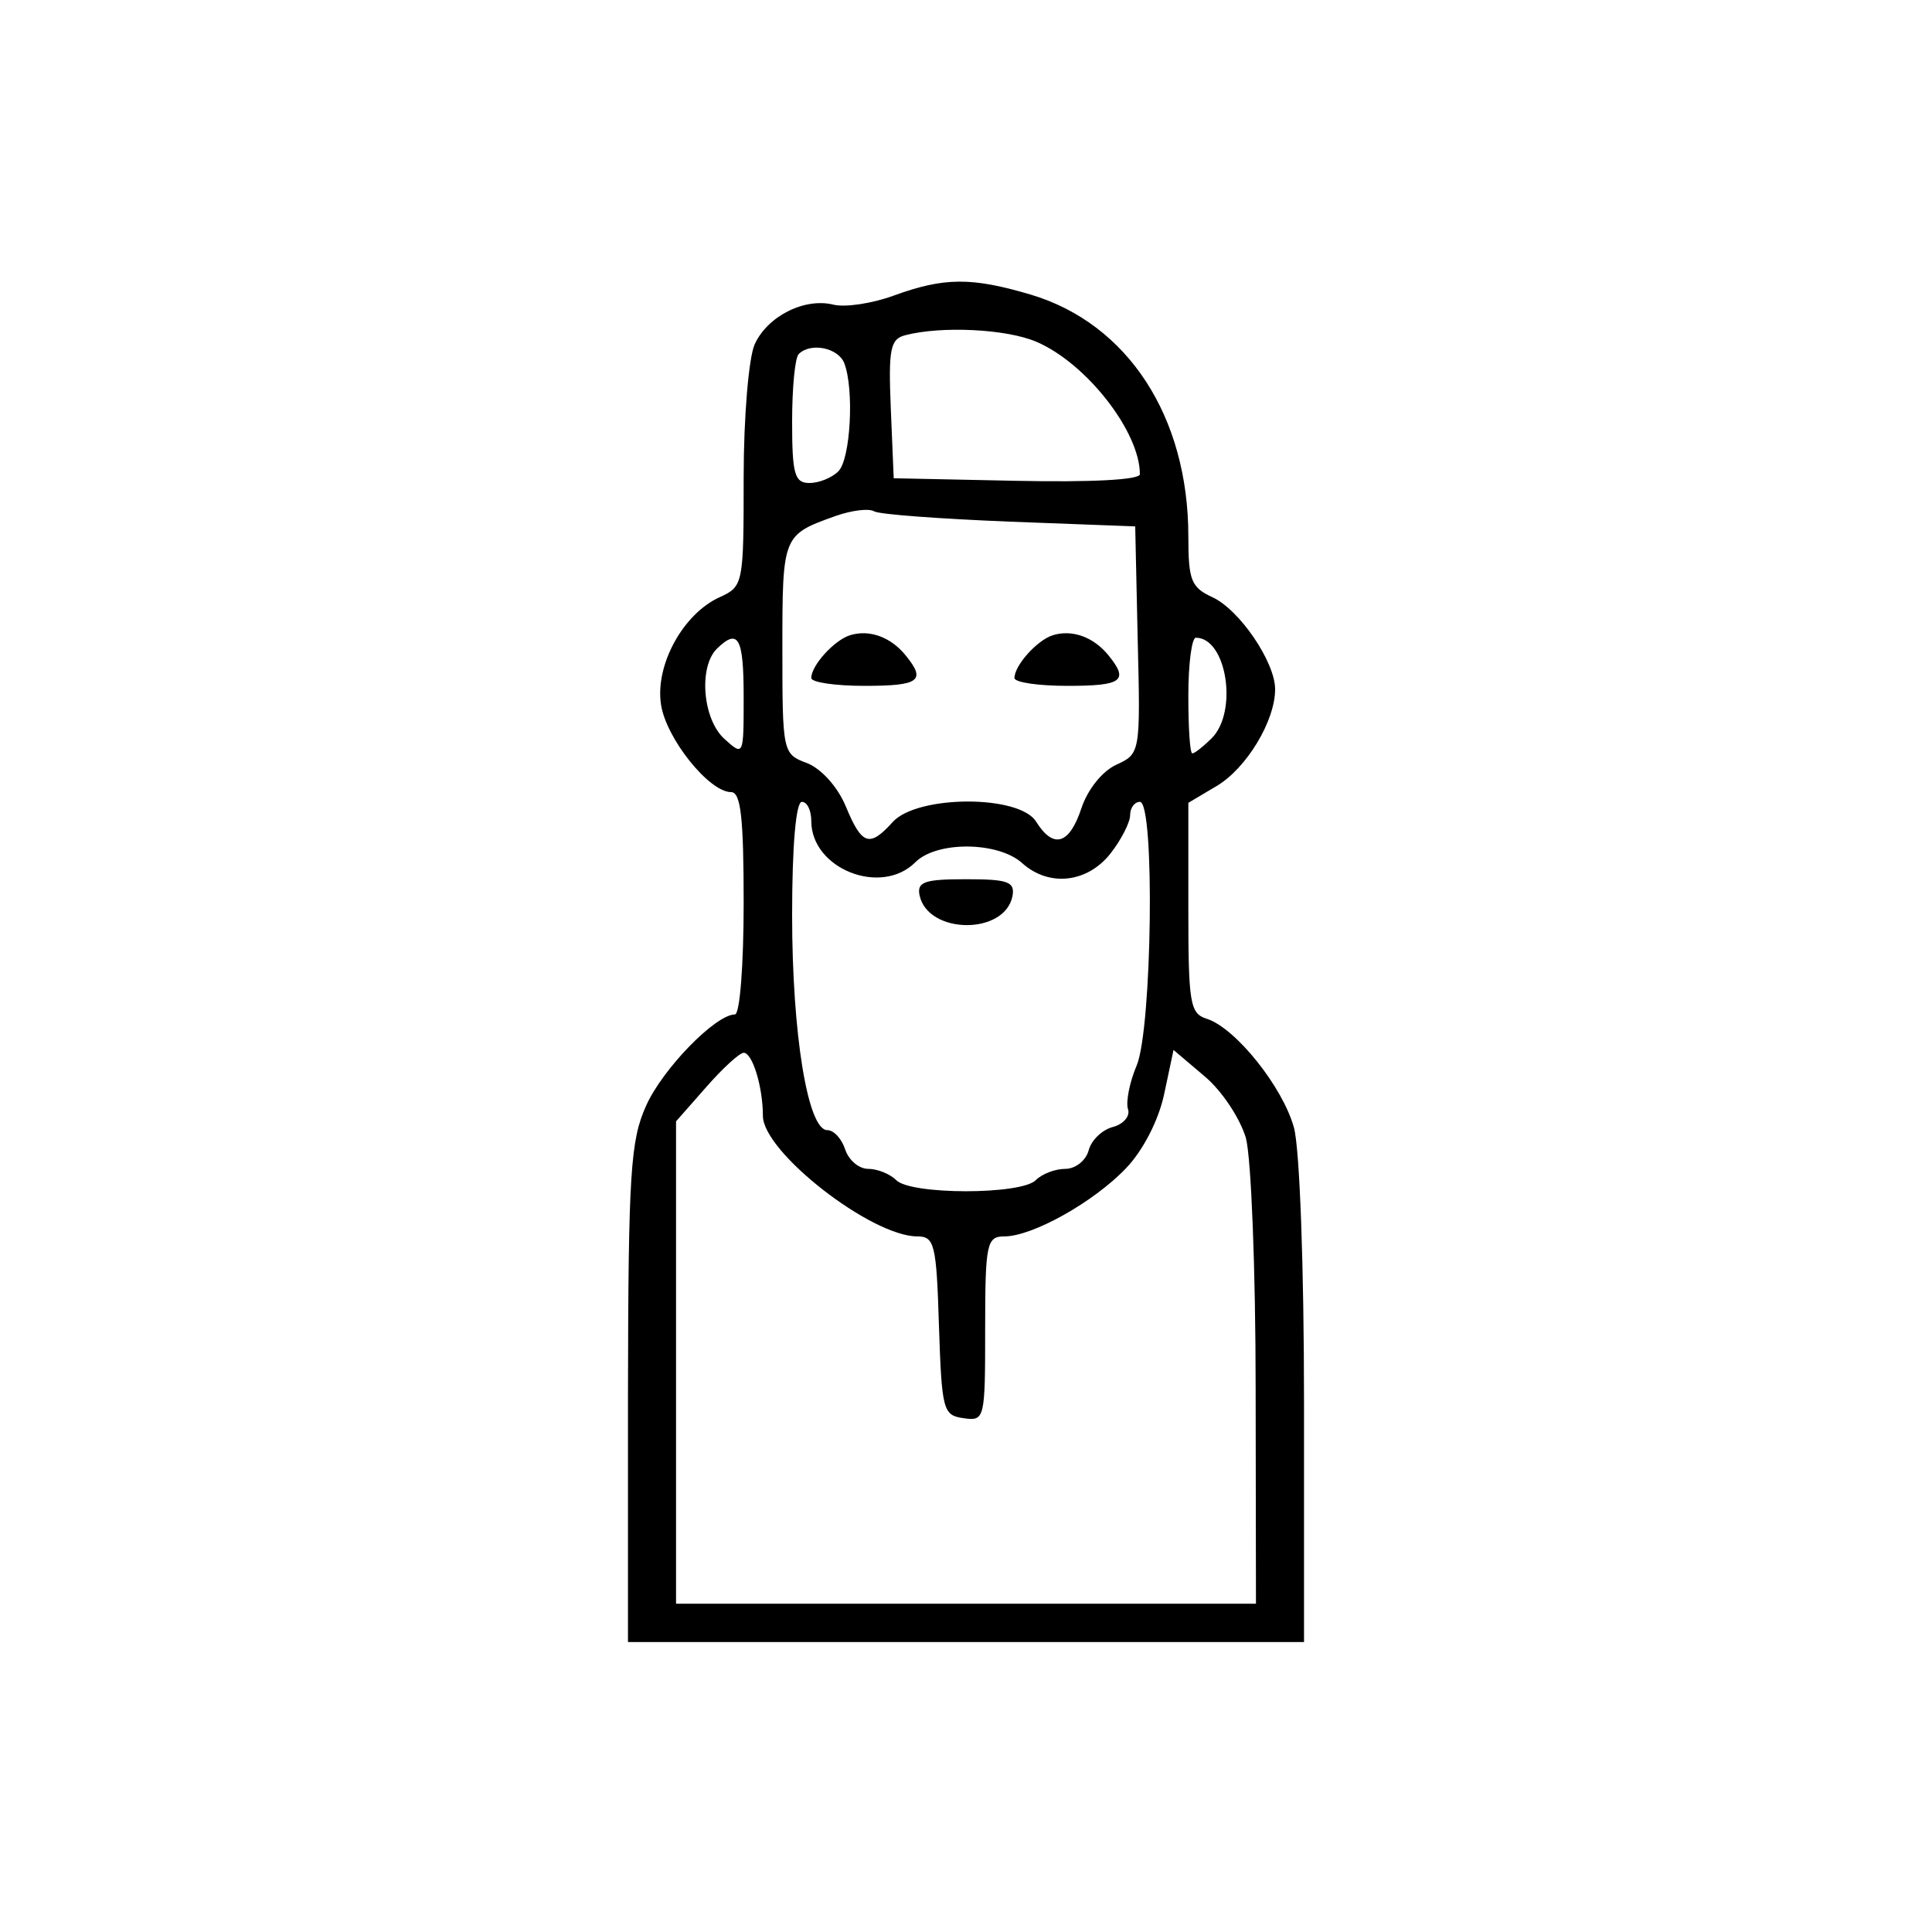 <?xml version="1.0" encoding="UTF-8"?>
<svg xmlns="http://www.w3.org/2000/svg" xmlns:xlink="http://www.w3.org/1999/xlink" width="24px" height="24px" viewBox="0 0 24 24" version="1.1">
<g id="surface1">
<path style=" stroke:none;fill-rule:evenodd;fill:rgb(0%,0%,0%);fill-opacity:1;" d="M 11.102 3.672 C 10.836 3.77 10.5 3.82 10.355 3.785 C 9.996 3.695 9.535 3.926 9.375 4.277 C 9.301 4.441 9.238 5.18 9.238 5.926 C 9.238 7.254 9.234 7.285 8.941 7.418 C 8.484 7.625 8.137 8.262 8.211 8.75 C 8.273 9.172 8.809 9.84 9.082 9.84 C 9.203 9.84 9.238 10.16 9.238 11.219 C 9.238 11.984 9.191 12.602 9.129 12.602 C 8.891 12.602 8.234 13.273 8.027 13.734 C 7.832 14.164 7.805 14.57 7.801 17.309 L 7.801 20.398 L 16.199 20.398 L 16.199 17.43 C 16.199 15.727 16.145 14.266 16.074 14.008 C 15.934 13.5 15.348 12.77 14.992 12.656 C 14.781 12.59 14.762 12.465 14.762 11.277 L 14.762 9.973 L 15.117 9.762 C 15.484 9.543 15.84 8.957 15.84 8.562 C 15.84 8.223 15.395 7.57 15.059 7.418 C 14.797 7.297 14.762 7.207 14.762 6.664 C 14.762 5.172 14.008 4.02 12.805 3.66 C 12.066 3.441 11.727 3.445 11.102 3.672 M 11.246 4.164 C 11.059 4.211 11.035 4.336 11.066 5.078 L 11.102 5.941 L 12.629 5.973 C 13.555 5.992 14.16 5.961 14.16 5.891 C 14.16 5.363 13.496 4.512 12.875 4.246 C 12.504 4.086 11.695 4.047 11.246 4.164 M 9.922 4.398 C 9.875 4.445 9.84 4.82 9.84 5.238 C 9.84 5.891 9.871 6 10.055 6 C 10.176 6 10.336 5.934 10.414 5.855 C 10.566 5.707 10.613 4.836 10.488 4.512 C 10.414 4.32 10.07 4.25 9.922 4.398 M 10.379 6.41 C 9.723 6.645 9.719 6.648 9.719 8.051 C 9.719 9.352 9.723 9.367 10.027 9.48 C 10.203 9.551 10.406 9.773 10.508 10.02 C 10.707 10.5 10.801 10.531 11.09 10.211 C 11.395 9.875 12.664 9.871 12.871 10.207 C 13.086 10.551 13.285 10.492 13.434 10.039 C 13.512 9.805 13.695 9.578 13.867 9.5 C 14.164 9.363 14.168 9.355 14.133 7.949 L 14.102 6.539 L 12.539 6.48 C 11.684 6.445 10.926 6.391 10.859 6.352 C 10.793 6.312 10.578 6.34 10.379 6.41 M 10.559 7.891 C 10.363 7.953 10.078 8.266 10.078 8.422 C 10.078 8.477 10.379 8.52 10.738 8.52 C 11.422 8.52 11.508 8.457 11.25 8.141 C 11.066 7.914 10.801 7.816 10.559 7.891 M 13.078 7.891 C 12.883 7.953 12.602 8.266 12.602 8.422 C 12.602 8.477 12.898 8.52 13.262 8.52 C 13.941 8.52 14.027 8.457 13.77 8.141 C 13.586 7.914 13.32 7.816 13.078 7.891 M 8.902 8.062 C 8.676 8.293 8.73 8.938 9 9.18 C 9.238 9.395 9.238 9.391 9.238 8.66 C 9.238 7.918 9.172 7.797 8.902 8.062 M 14.762 8.641 C 14.762 9.035 14.781 9.359 14.812 9.359 C 14.84 9.359 14.949 9.273 15.051 9.172 C 15.383 8.84 15.238 7.922 14.855 7.922 C 14.805 7.922 14.762 8.242 14.762 8.641 M 9.84 11.367 C 9.84 12.848 10.035 14.039 10.277 14.039 C 10.359 14.039 10.457 14.148 10.5 14.281 C 10.543 14.41 10.668 14.52 10.785 14.52 C 10.898 14.52 11.055 14.582 11.133 14.66 C 11.312 14.844 12.688 14.844 12.867 14.66 C 12.945 14.582 13.109 14.52 13.234 14.52 C 13.359 14.52 13.488 14.418 13.523 14.293 C 13.555 14.164 13.691 14.035 13.824 14 C 13.957 13.965 14.043 13.863 14.012 13.777 C 13.984 13.691 14.031 13.445 14.121 13.234 C 14.312 12.77 14.348 9.961 14.16 9.961 C 14.094 9.961 14.039 10.035 14.039 10.125 C 14.039 10.215 13.93 10.43 13.793 10.605 C 13.504 10.969 13.031 11.02 12.699 10.723 C 12.402 10.453 11.637 10.445 11.371 10.711 C 10.945 11.137 10.078 10.793 10.078 10.199 C 10.078 10.066 10.027 9.961 9.961 9.961 C 9.887 9.961 9.84 10.508 9.84 11.367 M 11.422 11.117 C 11.52 11.609 12.484 11.621 12.578 11.129 C 12.609 10.953 12.52 10.922 12 10.922 C 11.492 10.922 11.391 10.953 11.422 11.117 M 8.773 13.504 L 8.398 13.93 L 8.398 19.922 L 15.602 19.922 L 15.598 17.25 C 15.598 15.781 15.543 14.383 15.477 14.137 C 15.406 13.895 15.18 13.551 14.965 13.371 L 14.578 13.043 L 14.461 13.594 C 14.391 13.922 14.195 14.297 13.988 14.512 C 13.586 14.934 12.824 15.359 12.477 15.359 C 12.258 15.359 12.238 15.445 12.238 16.508 C 12.238 17.629 12.234 17.656 11.969 17.617 C 11.715 17.582 11.699 17.52 11.664 16.469 C 11.633 15.457 11.609 15.359 11.395 15.359 C 10.824 15.359 9.48 14.312 9.477 13.863 C 9.477 13.504 9.348 13.078 9.238 13.078 C 9.188 13.078 8.977 13.27 8.773 13.504 "/>
</g>
</svg>
